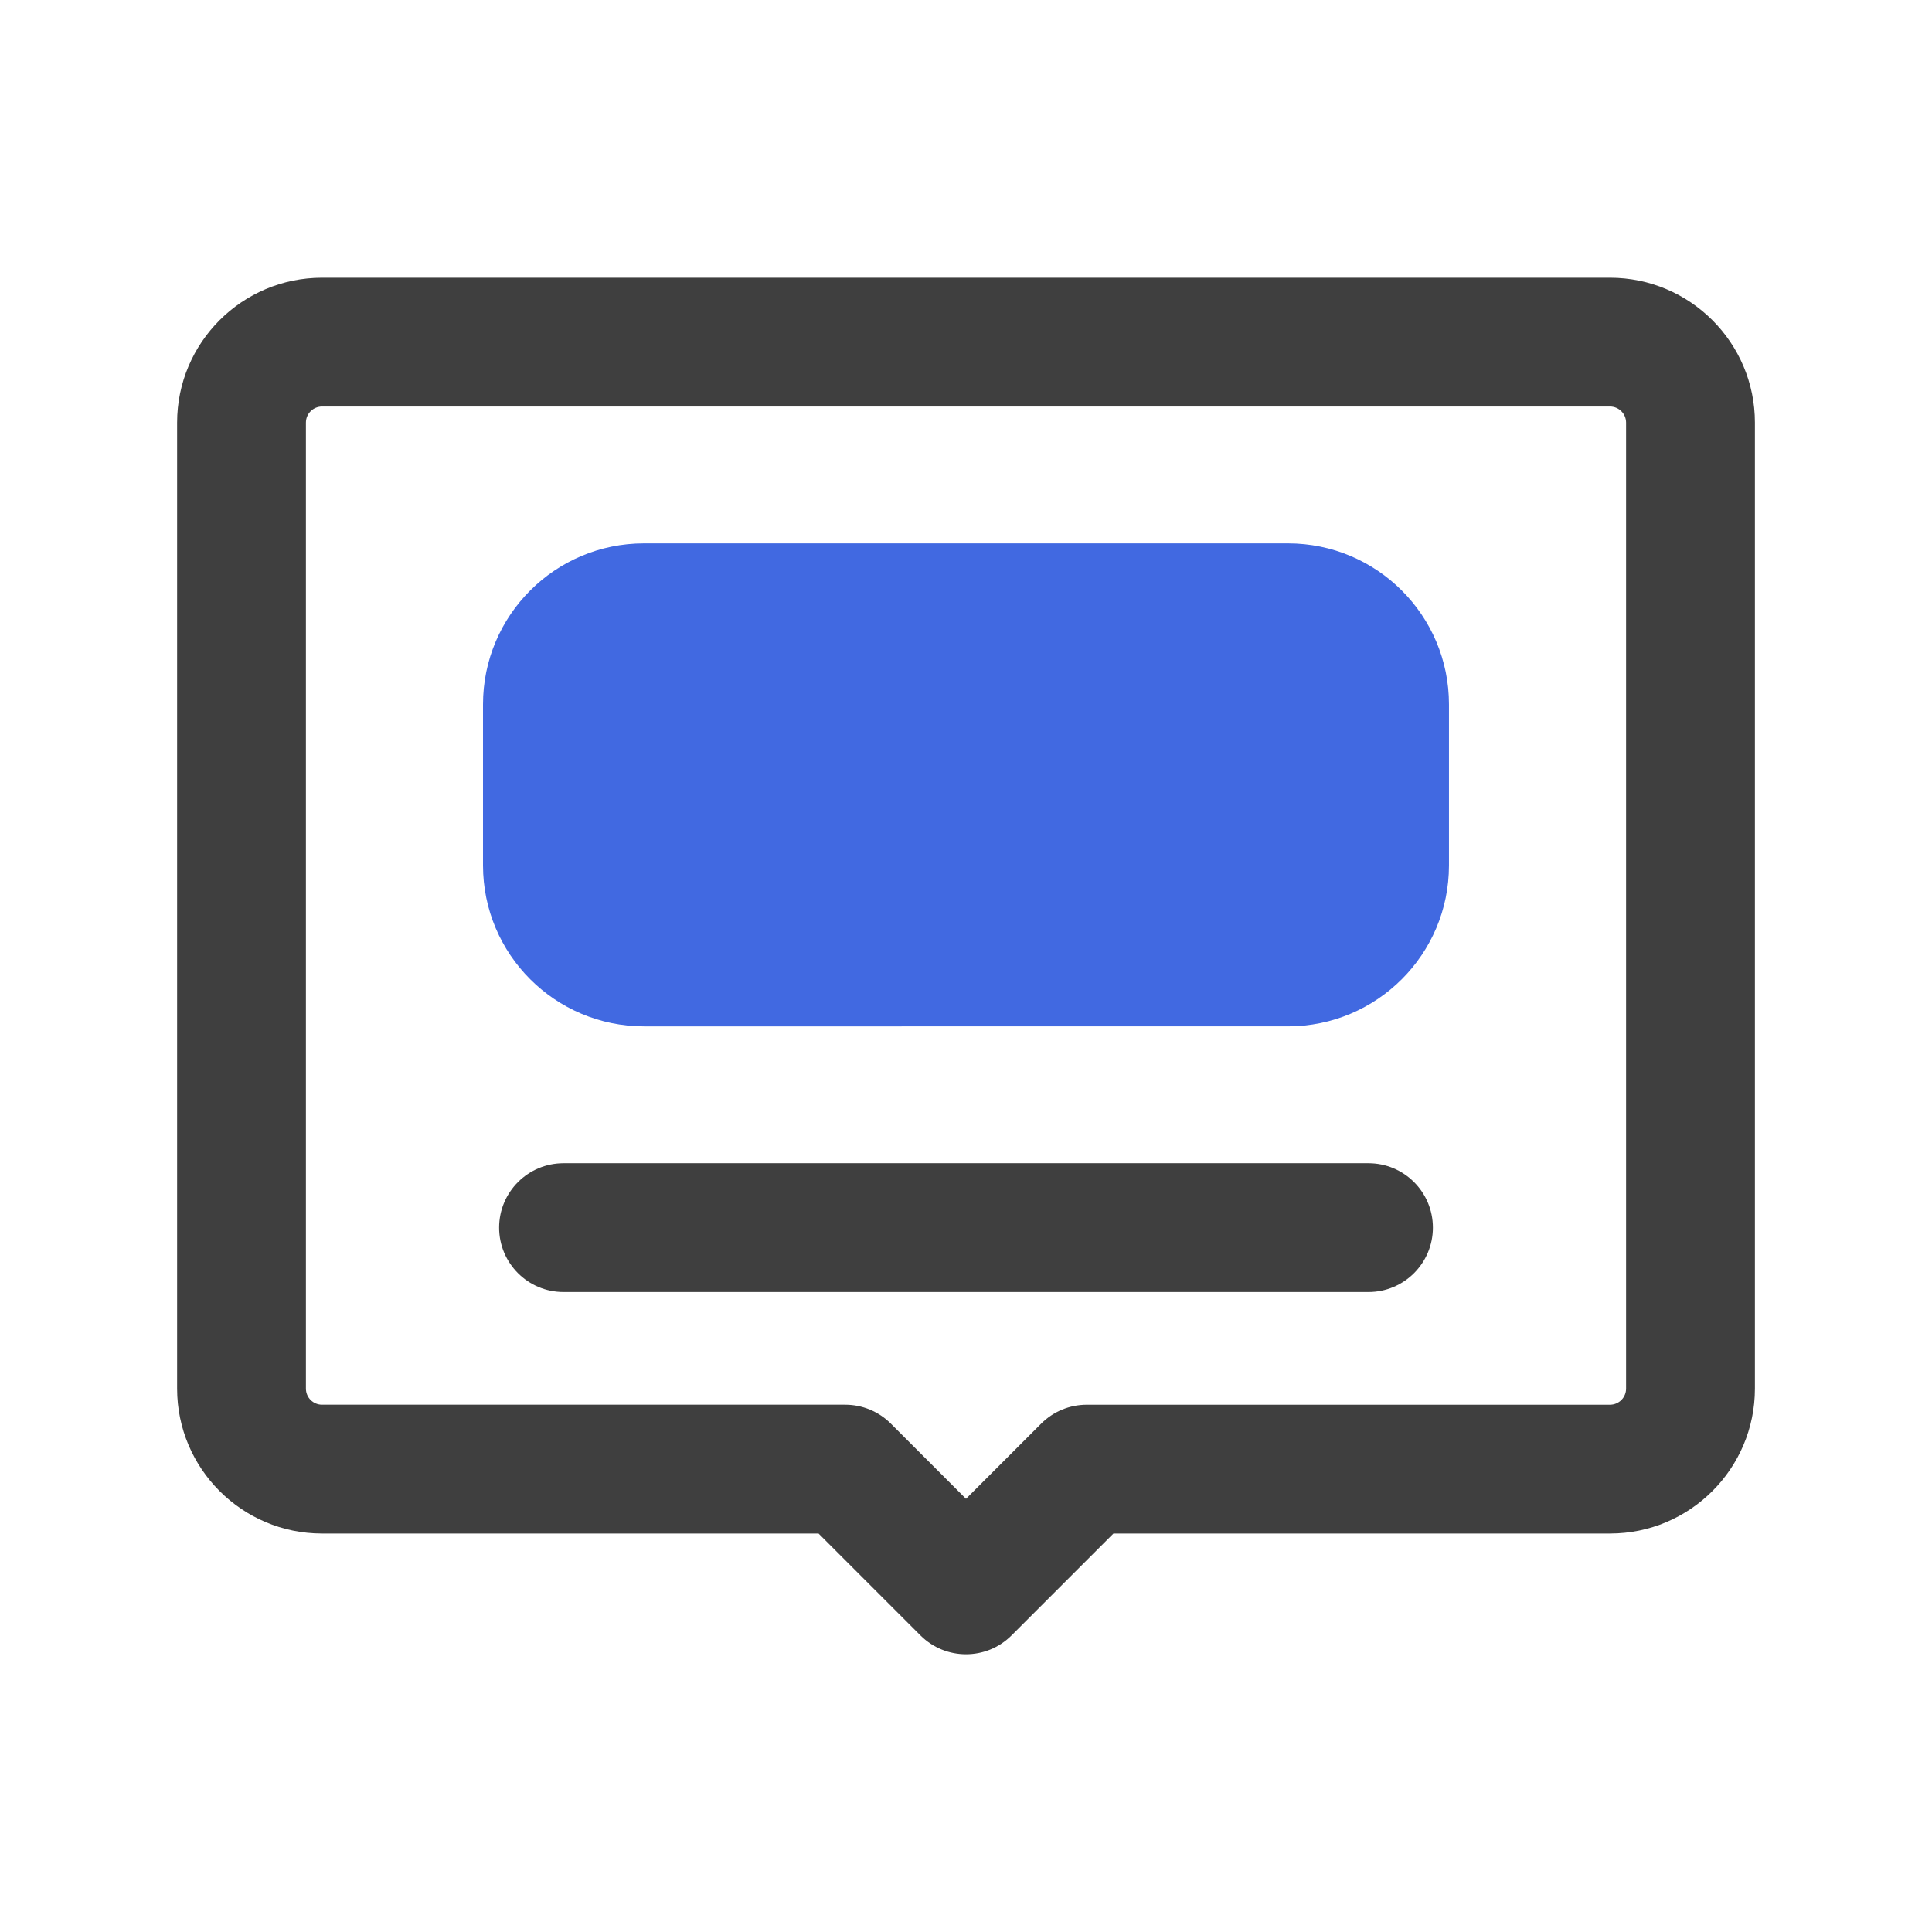 <?xml version="1.0" standalone="no"?><!DOCTYPE svg PUBLIC "-//W3C//DTD SVG 1.1//EN" "http://www.w3.org/Graphics/SVG/1.1/DTD/svg11.dtd"><svg class="icon" width="48px" height="48.00px" viewBox="0 0 1024 1024" version="1.1" xmlns="http://www.w3.org/2000/svg"><path d="M512 876.8c-8.74 0-17.47-3.33-24.14-10l-54-54H170.67c-42.35 0-76.8-34.45-76.8-76.8V224c0-42.35 34.45-76.8 76.8-76.8h682.67c42.35 0 76.8 34.45 76.8 76.8v512c0 42.35-34.45 76.8-76.8 76.8h-263.2l-54 54c-6.67 6.67-15.4 10-24.14 10zM170.67 215.47c-4.71 0-8.53 3.83-8.53 8.53v512c0 4.71 3.83 8.53 8.53 8.53H448c9.05 0 17.73 3.6 24.14 10L512 794.4l39.86-39.86c6.4-6.4 15.08-10 24.14-10h277.33c4.71 0 8.53-3.83 8.53-8.53V224c0-4.71-3.83-8.53-8.53-8.53H170.67z" fill="#3F3F3F" /><path d="M341.33 288h341.33c47.13 0 85.33 38.21 85.33 85.33v85.33c0 47.13-38.21 85.33-85.33 85.33H341.33c-47.13 0-85.33-38.21-85.33-85.33v-85.33c0-47.12 38.21-85.33 85.33-85.33z" fill="#4169E1" /><path d="M725.33 684.8H298.67c-18.85 0-34.13-15.28-34.13-34.13s15.28-34.13 34.13-34.13h426.67c18.85 0 34.13 15.28 34.13 34.13s-15.29 34.13-34.14 34.13z" fill="#3F3F3F" /></svg>